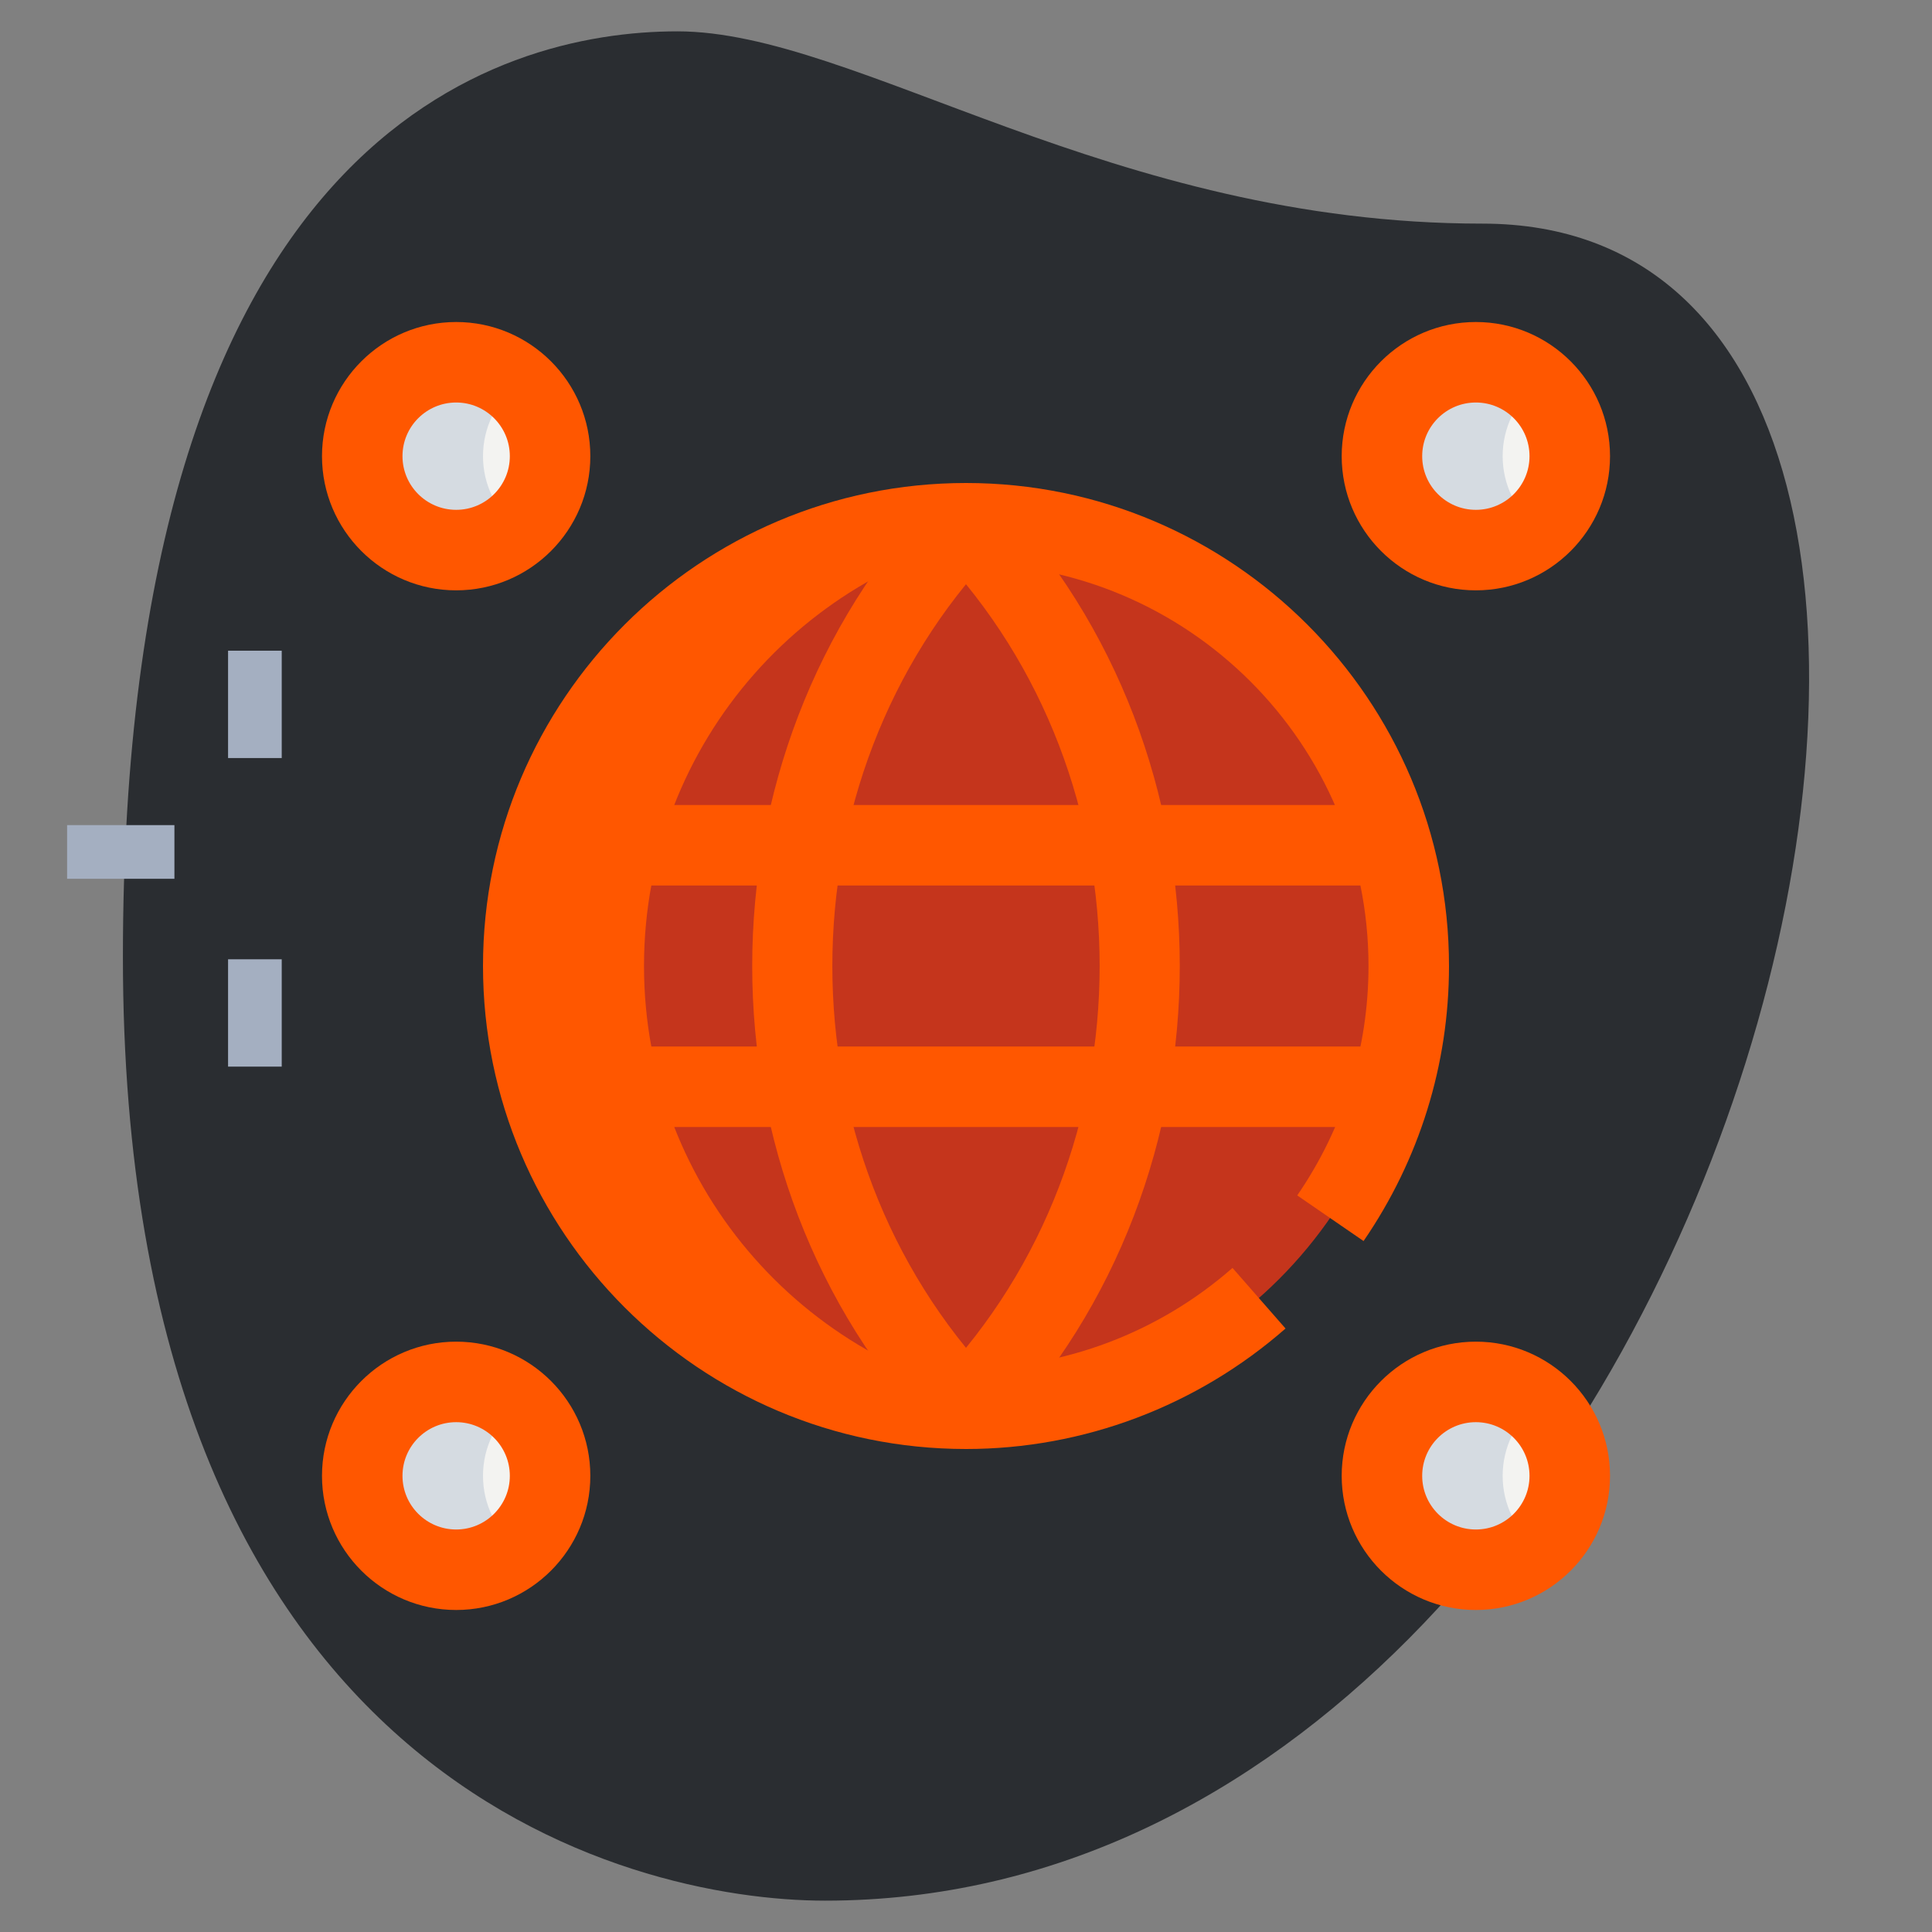 <svg width="107" height="107" viewBox="0 0 107 107" fill="none" xmlns="http://www.w3.org/2000/svg">
<rect x="0" y="0" width="107" height="107" fill="#808080" stroke="none"/>
<path d="M82.102 12.385C61.543 12.385 47.425 1.736 37.519 1.736C27.612 1.736 6.807 7.431 6.807 53.004C6.807 98.577 34.796 105.264 45.692 105.264C96.716 105.267 118.512 12.385 82.102 12.385Z" fill="#2A2D31"/>
<path d="M3.716 45.698H9.66V48.67H3.716V45.698Z" fill="#A4AFC1"/>
<path d="M12.631 53.128H15.603V59.073H12.631V53.128Z" fill="#A4AFC1"/>
<path d="M12.631 36.038H15.603V41.983H12.631V36.038Z" fill="#A4AFC1"/>
<path d="M25.264 30.465C28.137 30.465 30.465 28.137 30.465 25.264C30.465 22.391 28.137 20.062 25.264 20.062C22.391 20.062 20.062 22.391 20.062 25.264C20.062 28.137 22.391 30.465 25.264 30.465Z" fill="#F3F3F1"/>
<path d="M25.264 86.937C28.137 86.937 30.465 84.609 30.465 81.736C30.465 78.863 28.137 76.535 25.264 76.535C22.391 76.535 20.062 78.863 20.062 81.736C20.062 84.609 22.391 86.937 25.264 86.937Z" fill="#F3F3F1"/>
<path d="M81.736 30.465C84.608 30.465 86.937 28.137 86.937 25.264C86.937 22.391 84.608 20.062 81.736 20.062C78.863 20.062 76.534 22.391 76.534 25.264C76.534 28.137 78.863 30.465 81.736 30.465Z" fill="#F3F3F1"/>
<path d="M81.736 86.937C84.608 86.937 86.937 84.609 86.937 81.736C86.937 78.863 84.608 76.535 81.736 76.535C78.863 76.535 76.534 78.863 76.534 81.736C76.534 84.609 78.863 86.937 81.736 86.937Z" fill="#F3F3F1"/>
<path d="M53.5 78.021C67.043 78.021 78.021 67.042 78.021 53.5C78.021 39.957 67.043 28.979 53.5 28.979C39.958 28.979 28.98 39.957 28.98 53.5C28.98 67.042 39.958 78.021 53.5 78.021Z" fill="#C5351C"/>
<path d="M35.667 53.5C35.667 41.094 44.887 30.869 56.844 29.235C55.747 29.083 54.639 28.979 53.5 28.979C39.959 28.979 28.98 39.958 28.98 53.5C28.98 67.041 39.959 78.021 53.5 78.021C54.639 78.021 55.747 77.917 56.844 77.765C44.887 76.13 35.667 65.906 35.667 53.5Z" fill="#FF5700"/>
<path d="M26.75 25.264C26.75 23.671 27.481 22.265 28.608 21.311C27.701 20.544 26.545 20.062 25.264 20.062C22.393 20.062 20.062 22.393 20.062 25.264C20.062 28.135 22.393 30.465 25.264 30.465C26.545 30.465 27.701 29.984 28.608 29.217C27.481 28.263 26.75 26.857 26.75 25.264Z" fill="#D5DBE1"/>
<path d="M26.75 81.736C26.75 80.143 27.481 78.737 28.608 77.783C27.701 77.016 26.545 76.535 25.264 76.535C22.393 76.535 20.062 78.865 20.062 81.736C20.062 84.607 22.393 86.937 25.264 86.937C26.545 86.937 27.701 86.456 28.608 85.689C27.481 84.735 26.75 83.329 26.75 81.736Z" fill="#D5DBE1"/>
<path d="M83.222 25.264C83.222 23.671 83.953 22.265 85.079 21.311C84.173 20.544 83.017 20.062 81.736 20.062C78.864 20.062 76.534 22.393 76.534 25.264C76.534 28.135 78.864 30.465 81.736 30.465C83.017 30.465 84.173 29.984 85.079 29.217C83.953 28.263 83.222 26.857 83.222 25.264Z" fill="#D5DBE1"/>
<path d="M83.222 81.736C83.222 80.143 83.953 78.737 85.079 77.783C84.173 77.016 83.017 76.535 81.736 76.535C78.864 76.535 76.534 78.865 76.534 81.736C76.534 84.607 78.864 86.937 81.736 86.937C83.017 86.937 84.173 86.456 85.079 85.689C83.953 84.735 83.222 83.329 83.222 81.736Z" fill="#D5DBE1"/>
<path d="M25.264 32.695C21.165 32.695 17.833 29.363 17.833 25.264C17.833 21.165 21.165 17.834 25.264 17.834C29.362 17.834 32.694 21.165 32.694 25.264C32.694 29.363 29.362 32.695 25.264 32.695ZM25.264 22.292C23.623 22.292 22.291 23.623 22.291 25.264C22.291 26.905 23.623 28.236 25.264 28.236C26.904 28.236 28.236 26.905 28.236 25.264C28.236 23.623 26.904 22.292 25.264 22.292Z" fill="#FF5700"/>
<path d="M25.264 89.166C21.165 89.166 17.833 85.835 17.833 81.736C17.833 77.637 21.165 74.305 25.264 74.305C29.362 74.305 32.694 77.637 32.694 81.736C32.694 85.835 29.362 89.166 25.264 89.166ZM25.264 78.764C23.623 78.764 22.291 80.095 22.291 81.736C22.291 83.377 23.623 84.708 25.264 84.708C26.904 84.708 28.236 83.377 28.236 81.736C28.236 80.095 26.904 78.764 25.264 78.764Z" fill="#FF5700"/>
<path d="M81.737 32.695C77.638 32.695 74.307 29.363 74.307 25.264C74.307 21.165 77.638 17.834 81.737 17.834C85.836 17.834 89.168 21.165 89.168 25.264C89.168 29.363 85.836 32.695 81.737 32.695ZM81.737 22.292C80.097 22.292 78.765 23.623 78.765 25.264C78.765 26.905 80.097 28.236 81.737 28.236C83.378 28.236 84.709 26.905 84.709 25.264C84.709 23.623 83.378 22.292 81.737 22.292Z" fill="#FF5700"/>
<path d="M81.737 89.166C77.638 89.166 74.307 85.835 74.307 81.736C74.307 77.637 77.638 74.305 81.737 74.305C85.836 74.305 89.168 77.637 89.168 81.736C89.168 85.835 85.836 89.166 81.737 89.166ZM81.737 78.764C80.097 78.764 78.765 80.095 78.765 81.736C78.765 83.377 80.097 84.708 81.737 84.708C83.378 84.708 84.709 83.377 84.709 81.736C84.709 80.095 83.378 78.764 81.737 78.764Z" fill="#FF5700"/>
<path d="M53.5 80.25C38.749 80.25 26.75 68.251 26.75 53.5C26.75 38.749 38.749 26.75 53.5 26.75C68.251 26.75 80.25 38.749 80.25 53.5C80.25 58.957 78.612 64.224 75.518 68.733L71.845 66.206C74.427 62.446 75.792 58.05 75.792 53.5C75.792 41.207 65.793 31.208 53.5 31.208C41.207 31.208 31.208 41.207 31.208 53.5C31.208 65.793 41.207 75.792 53.5 75.792C58.918 75.792 64.161 73.815 68.26 70.222L71.197 73.577C66.287 77.878 60.003 80.25 53.5 80.25Z" fill="#FF5700"/>
<path d="M51.883 79.557C38.252 65.19 38.252 41.813 51.883 27.445L55.117 30.516C43.091 43.189 43.091 63.813 55.117 76.487L51.883 79.557Z" fill="#FF5700"/>
<path d="M55.117 79.557L51.883 76.487C63.908 63.813 63.908 43.189 51.883 30.516L55.117 27.445C68.747 41.81 68.747 65.19 55.117 79.557Z" fill="#FF5700"/>
<path d="M29.9 44.584H77.102V49.042H29.9V44.584Z" fill="#FF5700"/>
<path d="M29.9 57.959H77.102V62.417H29.9V57.959Z" fill="#FF5700"/>
</svg>
